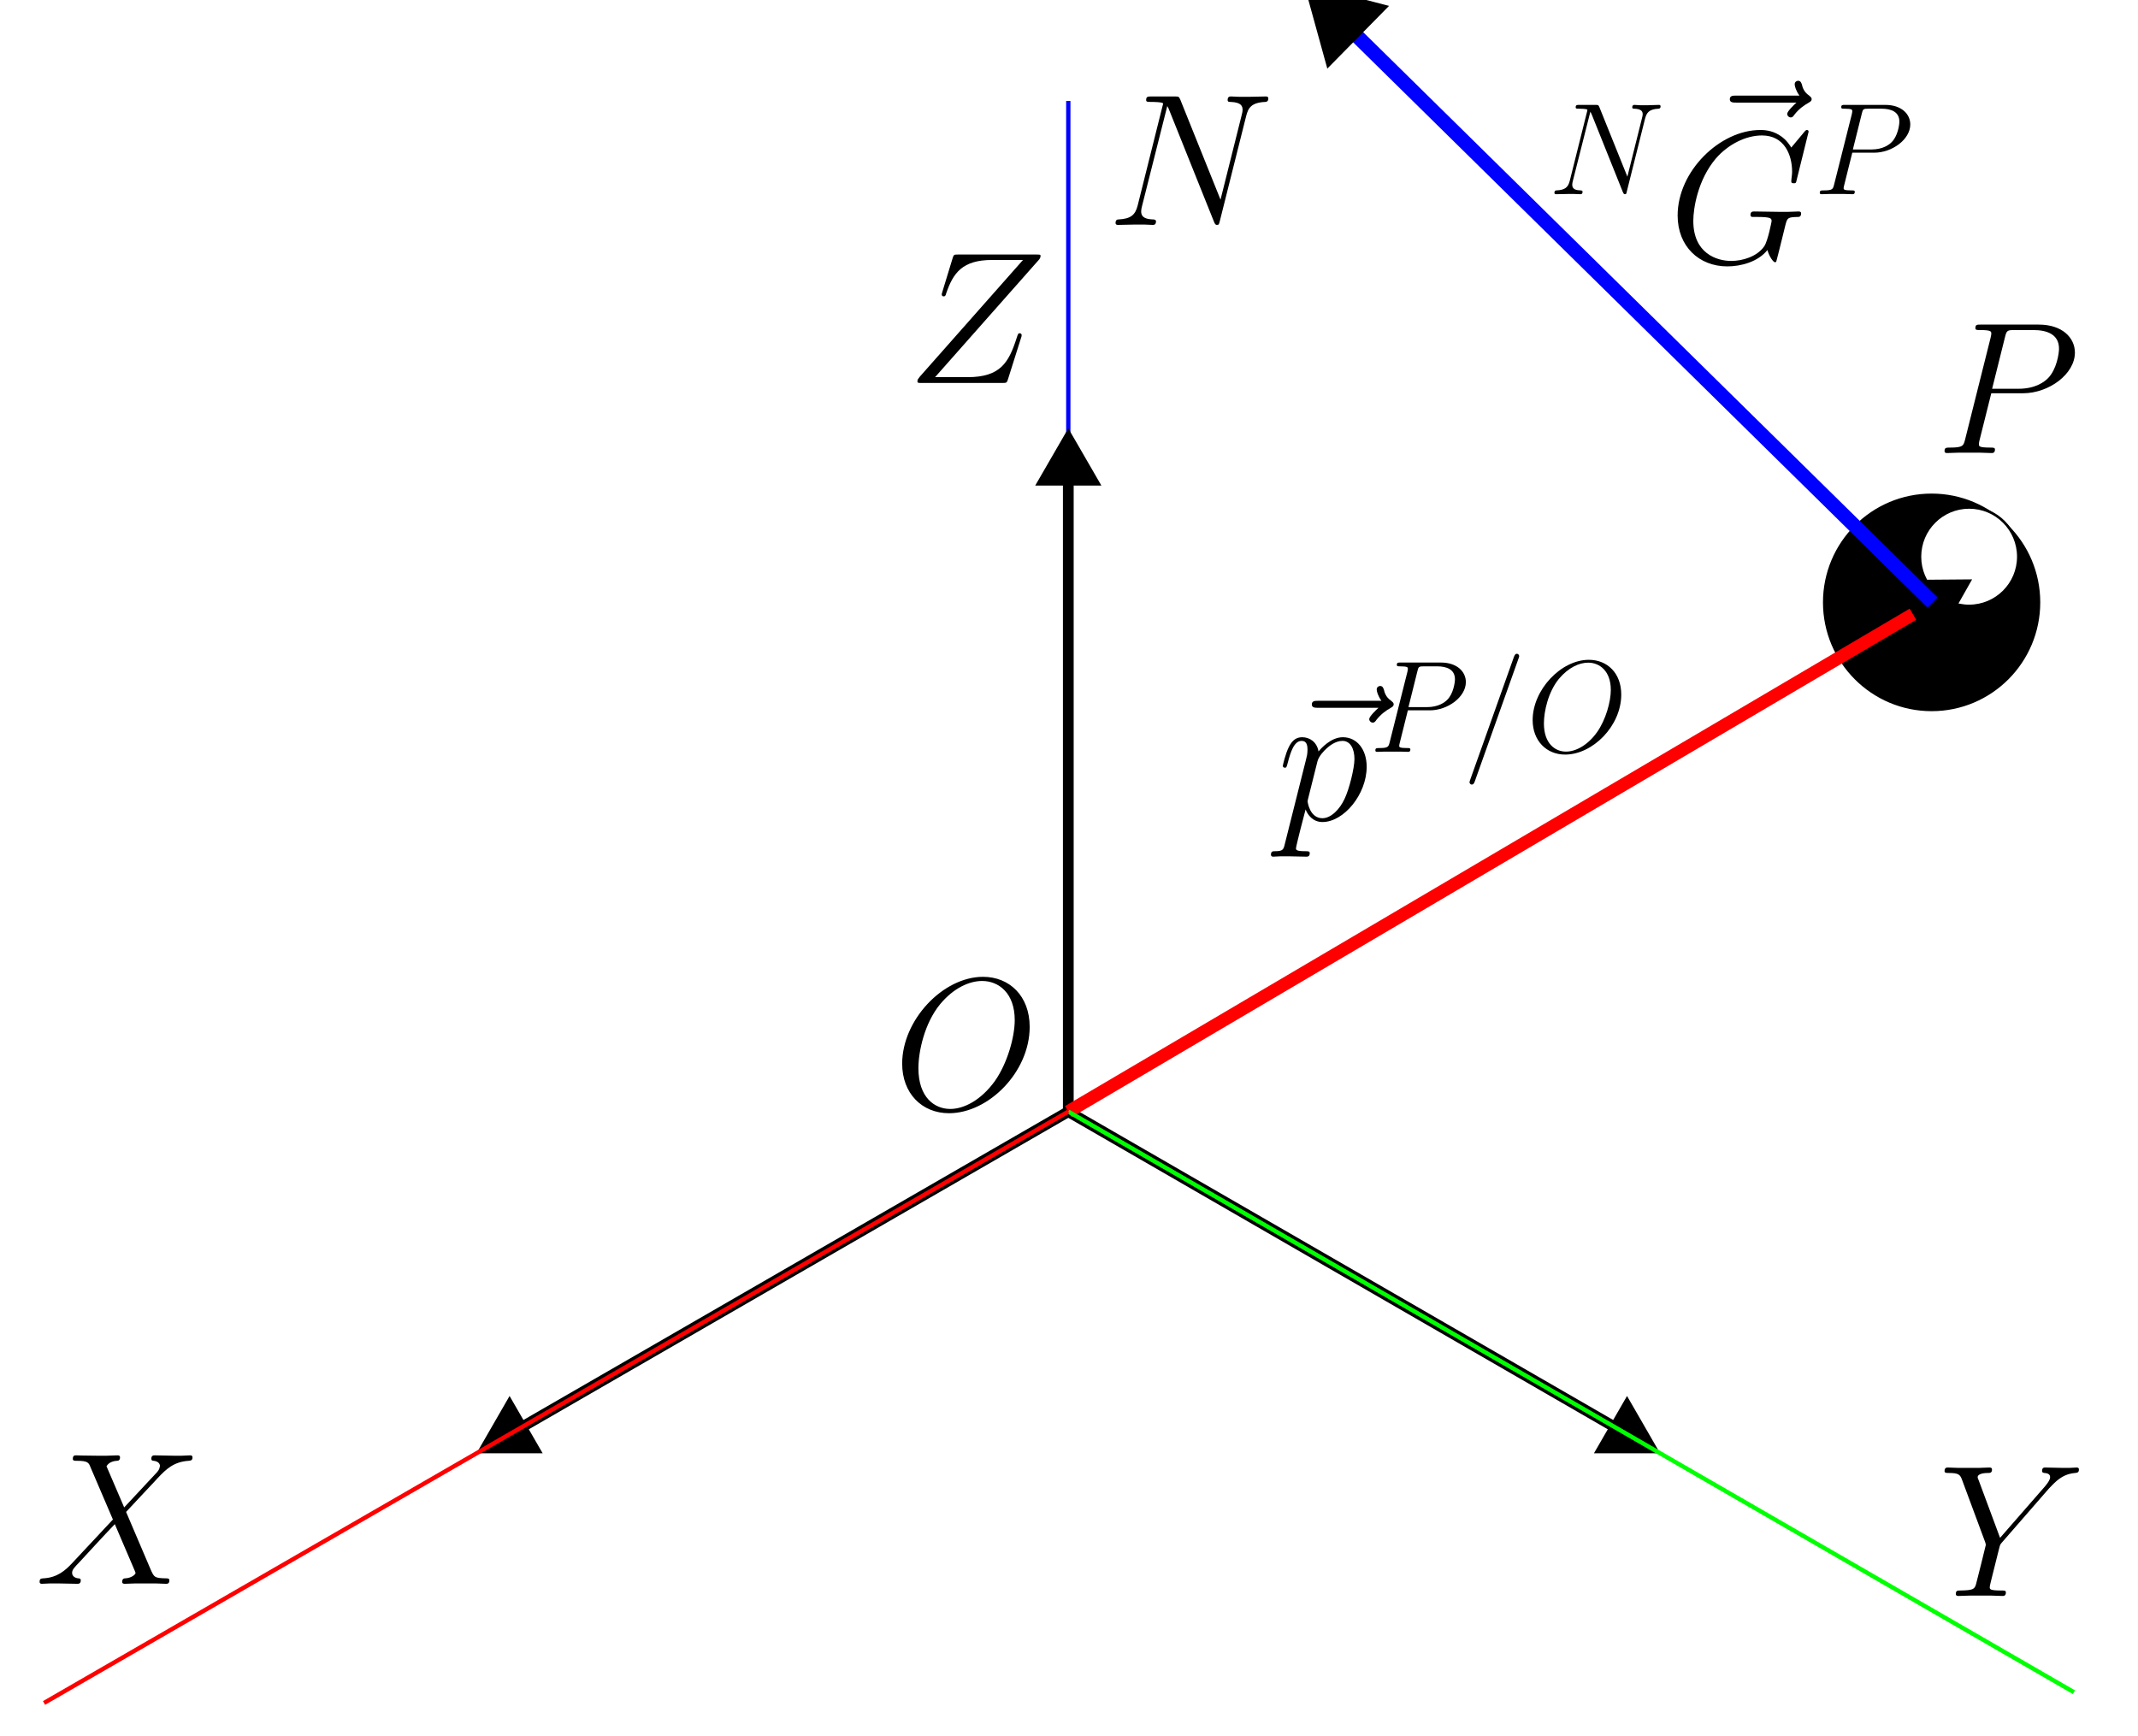 <?xml version="1.0" encoding="UTF-8" standalone="no"?>
<svg
   width="99.423mm"
   height="80.724mm"
   viewBox="0 0 99.423 80.724"
   version="1.1"
   id="svg1574"
   inkscape:version="1.3.2 (091e20e, 2023-11-25, custom)"
   sodipodi:docname="partícula01G.svg"
   inkscape:export-filename="partícula01G.png"
   inkscape:export-xdpi="300"
   inkscape:export-ydpi="300"
   xmlns:inkscape="http://www.inkscape.org/namespaces/inkscape"
   xmlns:sodipodi="http://sodipodi.sourceforge.net/DTD/sodipodi-0.dtd"
   xmlns="http://www.w3.org/2000/svg"
   xmlns:svg="http://www.w3.org/2000/svg"
   xmlns:rdf="http://www.w3.org/1999/02/22-rdf-syntax-ns#"
   xmlns:cc="http://creativecommons.org/ns#"
   xmlns:dc="http://purl.org/dc/elements/1.1/">
  <sodipodi:namedview
     id="base"
     pagecolor="#ffffff"
     bordercolor="#666666"
     borderopacity="1.0"
     inkscape:pageopacity="0.0"
     inkscape:pageshadow="2"
     inkscape:zoom="1.8667424"
     inkscape:cx="124.28067"
     inkscape:cy="183.4747"
     inkscape:document-units="mm"
     inkscape:current-layer="layer1"
     inkscape:document-rotation="0"
     showgrid="false"
     showborder="false"
     inkscape:window-width="1920"
     inkscape:window-height="1009"
     inkscape:window-x="-8"
     inkscape:window-y="-8"
     inkscape:window-maximized="1"
     inkscape:snap-object-midpoints="true"
     inkscape:showpageshadow="2"
     inkscape:pagecheckerboard="0"
     inkscape:deskcolor="#d1d1d1"
     inkscape:export-bgcolor="#ffffffff" />
  <defs
     id="defs1568">
    <marker
       style="overflow:visible"
       id="marker2"
       refX="0"
       refY="0"
       orient="auto-start-reverse"
       inkscape:stockid="Triangle arrow"
       markerWidth="1"
       markerHeight="1"
       viewBox="0 0 1 1"
       inkscape:isstock="true"
       inkscape:collect="always"
       preserveAspectRatio="xMidYMid">
      <path
         transform="scale(0.5)"
         style="fill:context-stroke;fill-rule:evenodd;stroke:context-stroke;stroke-width:1pt"
         d="M 5.77,0 -2.88,5 V -5 Z"
         id="path2" />
    </marker>
    <marker
       style="overflow:visible"
       id="marker1"
       refX="0"
       refY="0"
       orient="auto-start-reverse"
       inkscape:stockid="Triangle arrow"
       markerWidth="1"
       markerHeight="1"
       viewBox="0 0 1 1"
       inkscape:isstock="true"
       inkscape:collect="always"
       preserveAspectRatio="xMidYMid">
      <path
         transform="scale(0.5)"
         style="fill:context-stroke;fill-rule:evenodd;stroke:context-stroke;stroke-width:1pt"
         d="M 5.77,0 -2.88,5 V -5 Z"
         id="path1" />
    </marker>
    <marker
       style="overflow:visible"
       id="Triangle"
       refX="0"
       refY="0"
       orient="auto-start-reverse"
       inkscape:stockid="Triangle arrow"
       markerWidth="1"
       markerHeight="1"
       viewBox="0 0 1 1"
       inkscape:isstock="true"
       inkscape:collect="always"
       preserveAspectRatio="xMidYMid">
      <path
         transform="scale(0.5)"
         style="fill:context-stroke;fill-rule:evenodd;stroke:context-stroke;stroke-width:1pt"
         d="M 5.77,0 -2.88,5 V -5 Z"
         id="path135" />
    </marker>
    <marker
       style="overflow:visible"
       id="marker1174"
       refX="0"
       refY="0"
       orient="auto"
       inkscape:stockid="Arrow1Mend"
       inkscape:isstock="true">
      <path
         transform="matrix(-0.4,0,0,-0.4,-4,0)"
         style="fill:#000000;fill-opacity:1;fill-rule:evenodd;stroke:#000000;stroke-width:1pt;stroke-opacity:1"
         d="M 0,0 5,-5 -12.5,0 5,5 Z"
         id="path1172" />
    </marker>
    <marker
       style="overflow:visible"
       id="marker1034"
       refX="0"
       refY="0"
       orient="auto"
       inkscape:stockid="Arrow1Lend"
       inkscape:isstock="true">
      <path
         transform="matrix(-0.8,0,0,-0.8,-10,0)"
         style="fill:#0000ff;fill-opacity:1;fill-rule:evenodd;stroke:#0000ff;stroke-width:1pt;stroke-opacity:1"
         d="M 0,0 5,-5 -12.5,0 5,5 Z"
         id="path1032" />
    </marker>
    <marker
       style="overflow:visible"
       id="marker1263"
       refX="0"
       refY="0"
       orient="auto"
       inkscape:stockid="Arrow1Lend"
       inkscape:isstock="true">
      <path
         transform="matrix(-0.8,0,0,-0.8,-10,0)"
         style="fill:#000000;fill-opacity:1;fill-rule:evenodd;stroke:#000000;stroke-width:1pt;stroke-opacity:1"
         d="M 0,0 5,-5 -12.5,0 5,5 Z"
         id="path1003" />
    </marker>
    <marker
       style="overflow:visible"
       id="marker2416"
       refX="0"
       refY="0"
       orient="auto"
       inkscape:stockid="Arrow1Lend"
       inkscape:isstock="true">
      <path
         transform="matrix(-0.8,0,0,-0.8,-10,0)"
         style="fill:#ff0000;fill-opacity:1;fill-rule:evenodd;stroke:#ff0000;stroke-width:1pt;stroke-opacity:1"
         d="M 0,0 5,-5 -12.5,0 5,5 Z"
         id="path2414" />
    </marker>
    <filter
       inkscape:collect="always"
       style="color-interpolation-filters:sRGB"
       id="filter2408"
       x="-0.197"
       width="1.394"
       y="-0.197"
       height="1.394">
      <feGaussianBlur
         inkscape:collect="always"
         stdDeviation="0.523"
         id="feGaussianBlur2410" />
    </filter>
  </defs>
  <g
     inkscape:label="Layer 1"
     inkscape:groupmode="layer"
     id="layer1"
     transform="translate(-46.102, -85.521)">
    <path
       style="fill:none;stroke:#0000ff;stroke-width:0.2;stroke-linecap:butt;stroke-linejoin:miter;stroke-miterlimit:4;stroke-dasharray:none;stroke-opacity:1"
       d="M 95.781,137.216 V 90.216"
       id="path170" />
    <path
       style="fill:none;stroke:#000000;stroke-width:0.5;stroke-linecap:butt;stroke-linejoin:miter;stroke-miterlimit:4;stroke-dasharray:none;stroke-opacity:1;marker-end:url(#Triangle)"
       d="m 95.781,137.216 v -30"
       id="path12" />
    <path
       style="fill:none;stroke:#000000;stroke-width:0.5;stroke-linecap:butt;stroke-linejoin:miter;stroke-miterlimit:4;stroke-dasharray:none;stroke-opacity:1;marker-end:url(#marker1)"
       d="m 95.781,137.216 25.981,15"
       id="path16" />
    <path
       style="fill:none;stroke:#000000;stroke-width:0.5;stroke-linecap:butt;stroke-linejoin:miter;stroke-miterlimit:4;stroke-dasharray:none;stroke-opacity:1;marker-end:url(#marker2)"
       d="m 95.781,137.216 -25.981,15"
       id="path20" />
    <g
       id="g31"
       transform="matrix(0.671,0,0,0.672,44.689,37.232)"
       style="stroke-width:1.489">
      <circle
         style="opacity:1;mix-blend-mode:normal;fill:#000000;stroke:#000000;stroke-width:0.254"
         id="path1649"
         cx="135.974"
         cy="113.545"
         r="7.402" />
      <circle
         style="opacity:1;fill:#ffffff;stroke:#000000;stroke-width:0.176;filter:url(#filter2408)"
         id="path1651"
         cx="138.574"
         cy="110.383"
         r="3.407" />
    </g>
    <path
       style="fill:#ff0000;stroke:#ff0000;stroke-width:0.6;stroke-linecap:butt;stroke-linejoin:miter;stroke-miterlimit:4;stroke-dasharray:none;stroke-opacity:1;marker-end:url(#Triangle)"
       d="m 95.781,137.216 40.194,-23.671"
       id="path2412"
       sodipodi:nodetypes="cc" />
    <path
       style="fill:none;stroke:#0000ff;stroke-width:0.665;stroke-linecap:butt;stroke-linejoin:miter;stroke-miterlimit:4;stroke-dasharray:none;stroke-opacity:1;marker-end:url(#marker1)"
       d="M 135.974,113.545 108.421,86.426"
       id="path1024" />
    <path
       style="fill:none;stroke:#00ff00;stroke-width:0.2;stroke-dasharray:none"
       d="m 95.781,137.216 46.765,27"
       id="path3" />
    <path
       style="fill:#ff0000;stroke:#ff0000;stroke-width:0.2;stroke-dasharray:none"
       d="m 95.781,137.216 -47.631,27.5"
       id="path4" />
    <g
       inkscape:label=""
       transform="translate(97.977,90.006)"
       id="g5">
      <g
         fill="#000000"
         fill-opacity="1"
         id="g2"
         transform="matrix(0.353,0,0,0.353,-1.105,-0.708)">
        <g
           id="use1"
           transform="translate(1.993,18.93)">
          <path
             d="m 18.344,-14.328 c 0.266,-1.062 0.656,-1.797 2.547,-1.875 0.078,0 0.375,-0.031 0.375,-0.453 0,-0.266 -0.219,-0.266 -0.328,-0.266 -0.5,0 -1.75,0.047 -2.25,0.047 H 17.5 c -0.344,0 -0.797,-0.047 -1.141,-0.047 -0.156,0 -0.453,0 -0.453,0.469 0,0.25 0.203,0.25 0.375,0.25 1.484,0.047 1.594,0.609 1.594,1.062 0,0.219 -0.031,0.297 -0.109,0.641 L 14.969,-3.328 9.672,-16.5 c -0.188,-0.406 -0.203,-0.422 -0.75,-0.422 h -3.031 c -0.484,0 -0.719,0 -0.719,0.469 0,0.25 0.188,0.25 0.656,0.25 0.125,0 1.578,0 1.578,0.219 0,0.047 -0.047,0.25 -0.078,0.328 l -3.281,13.125 c -0.312,1.219 -0.906,1.734 -2.531,1.812 -0.125,0 -0.375,0.031 -0.375,0.469 0,0.25 0.25,0.25 0.328,0.25 0.484,0 1.75,-0.047 2.25,-0.047 h 1.188 C 5.25,-0.047 5.672,0 6.016,0 6.188,0 6.469,0 6.469,-0.469 c 0,-0.219 -0.25,-0.25 -0.344,-0.25 C 5.297,-0.75 4.516,-0.891 4.516,-1.781 c 0,-0.203 0.047,-0.422 0.094,-0.625 l 3.344,-13.25 c 0.156,0.25 0.156,0.297 0.25,0.516 l 5.891,14.688 C 14.219,-0.156 14.281,0 14.5,0 c 0.25,0 0.266,-0.078 0.375,-0.5 z m 0,0"
             id="path5" />
        </g>
      </g>
    </g>
    <g
       inkscape:label=""
       transform="translate(88.764,97.356)"
       id="g8">
      <g
         fill="#000000"
         fill-opacity="1"
         id="g7"
         transform="matrix(0.353,0,0,0.353,-1.199,-0.708)">
        <g
           id="g6"
           transform="translate(1.993,18.93)">
          <path
             d="m 17.344,-16.156 c 0.156,-0.172 0.281,-0.328 0.281,-0.578 0,-0.172 -0.031,-0.188 -0.594,-0.188 H 6.797 c -0.578,0 -0.609,0.016 -0.75,0.469 L 4.688,-12 c -0.078,0.25 -0.078,0.297 -0.078,0.359 0,0.094 0.078,0.234 0.25,0.234 0.203,0 0.25,-0.094 0.344,-0.422 0.922,-2.672 2.125,-4.375 6.047,-4.375 h 4.062 L 1.734,-0.844 C 1.516,-0.562 1.406,-0.469 1.406,-0.203 1.406,0 1.531,0 2,0 h 10.594 c 0.562,0 0.594,-0.031 0.734,-0.469 L 15.062,-5.953 c 0.031,-0.062 0.078,-0.234 0.078,-0.344 0,-0.125 -0.094,-0.25 -0.25,-0.25 -0.203,0 -0.219,0.031 -0.422,0.656 -1.031,3.188 -2.125,5.125 -6.438,5.125 h -4.297 z m 0,0"
             id="path6" />
        </g>
      </g>
    </g>
    <g
       inkscape:label=""
       transform="translate(47.944,153.2)"
       id="g11">
      <g
         fill="#000000"
         fill-opacity="1"
         id="g10"
         transform="matrix(0.353,0,0,0.353,-0.924,-0.708)">
        <g
           id="g9"
           transform="translate(1.993,18.93)">
          <path
             d="M 11.766,-10.062 9.438,-15.484 c 0.328,-0.594 1.062,-0.703 1.359,-0.719 0.156,0 0.422,-0.031 0.422,-0.453 0,-0.266 -0.219,-0.266 -0.359,-0.266 -0.422,0 -0.922,0.047 -1.344,0.047 h -1.438 c -1.516,0 -2.594,-0.047 -2.625,-0.047 -0.203,0 -0.453,0 -0.453,0.469 0,0.25 0.234,0.25 0.547,0.25 1.438,0 1.547,0.25 1.781,0.844 l 2.953,6.891 -5.375,5.75 c -0.891,0.953 -1.953,1.906 -3.797,2 C 0.812,-0.688 0.625,-0.688 0.625,-0.25 0.625,-0.172 0.641,0 0.922,0 c 0.344,0 0.719,-0.047 1.062,-0.047 h 1.156 C 3.938,-0.047 4.812,0 5.578,0 5.75,0 6.047,0 6.047,-0.453 6.047,-0.688 5.875,-0.719 5.719,-0.719 5.234,-0.766 4.906,-1.047 4.906,-1.438 c 0,-0.422 0.297,-0.719 1.016,-1.469 L 8.125,-5.297 C 8.672,-5.875 9.984,-7.312 10.531,-7.859 l 2.609,6.094 c 0.016,0.062 0.125,0.297 0.125,0.328 0,0.219 -0.547,0.672 -1.344,0.719 C 11.766,-0.719 11.5,-0.688 11.5,-0.25 11.5,0 11.75,0 11.875,0 c 0.422,0 0.906,-0.047 1.328,-0.047 H 15.938 C 16.375,-0.047 16.844,0 17.266,0 c 0.188,0 0.453,0 0.453,-0.469 0,-0.25 -0.25,-0.25 -0.469,-0.25 C 15.766,-0.75 15.719,-0.875 15.297,-1.781 l -3.281,-7.688 3.156,-3.375 c 0.234,-0.234 0.812,-0.859 1.031,-1.109 1.062,-1.109 2.062,-2.125 4.062,-2.25 0.25,-0.031 0.5,-0.031 0.5,-0.453 0,-0.266 -0.219,-0.266 -0.328,-0.266 -0.344,0 -0.719,0.047 -1.062,0.047 h -1.141 c -0.781,0 -1.656,-0.047 -2.422,-0.047 -0.172,0 -0.469,0 -0.469,0.438 0,0.25 0.172,0.281 0.312,0.281 0.406,0.047 0.828,0.25 0.828,0.719 l -0.031,0.047 c -0.016,0.172 -0.078,0.422 -0.344,0.719 z m 0,0"
             id="path8" />
        </g>
      </g>
    </g>
    <g
       inkscape:label=""
       transform="translate(136.529,153.766)"
       id="g14">
      <g
         fill="#000000"
         fill-opacity="1"
         id="g13"
         transform="matrix(0.353,0,0,0.353,-0.99,-0.708)">
        <g
           id="g12"
           transform="translate(1.993,18.93)">
          <path
             d="m 14.578,-14.172 0.562,-0.578 c 1.094,-1.109 2.016,-1.375 2.875,-1.453 0.266,-0.031 0.5,-0.047 0.5,-0.469 0,-0.25 -0.25,-0.25 -0.297,-0.25 -0.297,0 -0.625,0.047 -0.922,0.047 H 16.281 c -0.719,0 -1.484,-0.047 -2.188,-0.047 -0.172,0 -0.438,0 -0.438,0.469 0,0.219 0.25,0.25 0.328,0.25 0.734,0.047 0.734,0.422 0.734,0.562 0,0.281 -0.203,0.641 -0.688,1.219 L 8.125,-7.656 5.328,-15.188 c -0.156,-0.344 -0.156,-0.406 -0.156,-0.453 0,-0.516 1.016,-0.562 1.328,-0.562 0.297,0 0.562,0 0.562,-0.453 0,-0.266 -0.219,-0.266 -0.375,-0.266 -0.422,0 -0.906,0.047 -1.328,0.047 h -2.75 c -0.453,0 -0.922,-0.047 -1.344,-0.047 -0.172,0 -0.453,0 -0.453,0.469 0,0.25 0.234,0.25 0.594,0.25 1.219,0 1.438,0.219 1.672,0.797 l 3.062,8.25 C 6.172,-7.094 6.25,-6.812 6.25,-6.734 c 0,0.062 -1.219,4.953 -1.297,5.203 -0.188,0.656 -0.438,0.781 -2.031,0.812 -0.422,0 -0.625,0 -0.625,0.469 0,0.25 0.281,0.25 0.359,0.25 0.438,0 0.969,-0.047 1.438,-0.047 h 2.922 c 0.438,0 0.969,0.047 1.406,0.047 0.172,0 0.469,0 0.469,-0.453 0,-0.266 -0.172,-0.266 -0.594,-0.266 -1.531,0 -1.531,-0.172 -1.531,-0.453 C 6.766,-1.344 6.969,-2.125 7.094,-2.625 L 7.984,-6.188 C 8.125,-6.719 8.125,-6.766 8.344,-7.016 Z m 0,0"
             id="path11" />
        </g>
      </g>
    </g>
    <g
       inkscape:label=""
       transform="translate(88.055,130.947)"
       id="g17">
      <g
         fill="#000000"
         fill-opacity="1"
         id="g16"
         transform="matrix(0.353,0,0,0.353,-1.122,-0.521)">
        <g
           id="g15"
           transform="translate(1.993,18.93)">
          <path
             d="m 17.984,-10.859 c 0,-4.078 -2.672,-6.594 -6.141,-6.594 -5.297,0 -10.656,5.703 -10.656,11.438 0,3.891 2.578,6.531 6.172,6.531 5.203,0 10.625,-5.422 10.625,-11.375 z m -10.469,10.812 c -2.031,0 -4.188,-1.484 -4.188,-5.359 0,-2.25 0.812,-5.938 2.844,-8.422 1.812,-2.188 3.891,-3.078 5.547,-3.078 2.188,0 4.297,1.594 4.297,5.156 0,2.203 -0.953,5.656 -2.609,8.016 -1.812,2.516 -4.062,3.688 -5.891,3.688 z m 0,0"
             id="path14" />
        </g>
      </g>
    </g>
    <g
       inkscape:label=""
       transform="translate(105.205,115.923)"
       id="g22">
      <g
         fill="#000000"
         fill-opacity="1"
         id="g18"
         transform="matrix(0.353,0,0,0.353,-0.435,-0.699)">
        <g
           id="use5"
           transform="translate(2.132,23.899)">
          <path
             d="m 13.266,-14.797 c -0.312,0.281 -1.219,1.141 -1.219,1.484 0,0.25 0.219,0.469 0.469,0.469 0.219,0 0.328,-0.141 0.5,-0.391 0.594,-0.75 1.266,-1.219 1.828,-1.531 0.25,-0.156 0.422,-0.234 0.422,-0.5 0,-0.219 -0.203,-0.344 -0.344,-0.469 -0.703,-0.469 -0.875,-1.141 -0.938,-1.438 -0.078,-0.203 -0.156,-0.5 -0.5,-0.5 -0.156,0 -0.453,0.109 -0.453,0.469 0,0.234 0.156,0.828 0.625,1.484 H 5.328 c -0.422,0 -0.844,0 -0.844,0.484 0,0.438 0.453,0.438 0.844,0.438 z m 0,0"
             id="path9" />
        </g>
      </g>
      <g
         fill="#000000"
         fill-opacity="1"
         id="g19"
         transform="matrix(0.353,0,0,0.353,-0.435,-0.699)">
        <g
           id="use6"
           transform="translate(1.998,23.899)">
          <path
             d="m 1.062,3.141 c -0.172,0.75 -0.266,0.953 -1.281,0.953 -0.297,0 -0.547,0 -0.547,0.469 0,0.047 0.016,0.25 0.297,0.25 0.312,0 0.672,-0.047 0.984,-0.047 H 1.594 c 0.516,0 1.781,0.047 2.297,0.047 0.156,0 0.453,0 0.453,-0.453 0,-0.266 -0.188,-0.266 -0.609,-0.266 -1.125,0 -1.203,-0.172 -1.203,-0.375 0,-0.297 1.109,-4.562 1.266,-5.125 0.266,0.688 0.938,1.656 2.219,1.656 2.812,0 5.828,-3.641 5.828,-7.281 0,-2.281 -1.281,-3.891 -3.141,-3.891 -1.594,0 -2.922,1.531 -3.203,1.875 -0.203,-1.234 -1.156,-1.875 -2.156,-1.875 -0.719,0 -1.281,0.344 -1.75,1.281 -0.453,0.891 -0.797,2.406 -0.797,2.5 0,0.109 0.094,0.234 0.266,0.234 0.203,0 0.219,-0.031 0.375,-0.609 0.375,-1.453 0.844,-2.922 1.828,-2.922 0.578,0 0.781,0.406 0.781,1.141 0,0.594 -0.078,0.844 -0.188,1.297 z m 4.297,-10.875 c 0.172,-0.688 0.859,-1.406 1.25,-1.75 0.281,-0.25 1.094,-0.953 2.047,-0.953 1.078,0 1.578,1.094 1.578,2.391 0,1.188 -0.688,3.984 -1.312,5.266 C 8.297,-1.438 7.156,-0.25 6.016,-0.25 4.344,-0.25 4.062,-2.375 4.062,-2.484 4.062,-2.547 4.109,-2.75 4.141,-2.875 Z m 0,0"
             id="path10" />
        </g>
      </g>
      <g
         fill="#000000"
         fill-opacity="1"
         id="g20"
         transform="matrix(0.353,0,0,0.353,-0.435,-0.699)">
        <g
           id="use7"
           transform="translate(14.174,14.904)">
          <path
             d="m 5.094,-5.469 h 2.891 c 2.375,0 4.75,-1.766 4.75,-3.719 0,-1.344 -1.125,-2.578 -3.297,-2.578 H 4.109 c -0.328,0 -0.469,0 -0.469,0.328 0,0.172 0.141,0.172 0.406,0.172 1.047,0 1.047,0.141 1.047,0.328 0,0.031 0,0.141 -0.062,0.406 l -2.328,9.25 C 2.547,-0.672 2.516,-0.5 1.312,-0.5 c -0.328,0 -0.5,0 -0.5,0.312 C 0.812,0 0.969,0 1.062,0 c 0.328,0 0.672,-0.031 1,-0.031 H 4.078 C 4.406,-0.031 4.766,0 5.094,0 5.234,0 5.422,0 5.422,-0.328 5.422,-0.5 5.266,-0.5 5.016,-0.5 c -1.031,0 -1.062,-0.125 -1.062,-0.297 C 3.953,-0.875 3.984,-1 4,-1.078 Z m 1.25,-5.125 c 0.141,-0.641 0.219,-0.672 0.891,-0.672 H 8.938 c 1.297,0 2.359,0.422 2.359,1.703 0,0.453 -0.219,1.922 -1.016,2.703 -0.297,0.312 -1.125,0.969 -2.688,0.969 H 5.172 Z m 0,0"
             id="path19" />
        </g>
      </g>
      <g
         fill="#000000"
         fill-opacity="1"
         id="g21"
         transform="matrix(0.353,0,0,0.353,-0.435,-0.699)">
        <g
           id="use8"
           transform="translate(26.45,14.904)">
          <path
             d="m 7.391,-12.281 c 0,-0.016 0.094,-0.266 0.094,-0.312 0,-0.203 -0.172,-0.328 -0.297,-0.328 -0.094,0 -0.25,0 -0.391,0.391 L 1.031,3.672 C 1.031,3.688 0.938,3.938 0.938,3.984 0.938,4.188 1.109,4.312 1.234,4.312 1.344,4.312 1.5,4.281 1.625,3.922 Z m 0,0"
             id="path21" />
        </g>
        <g
           id="use9"
           transform="translate(34.879,14.904)">
          <path
             d="m 12.5,-7.547 c 0,-2.844 -1.859,-4.578 -4.266,-4.578 -3.688,0 -7.406,3.969 -7.406,7.938 0,2.703 1.797,4.547 4.281,4.547 3.625,0 7.391,-3.766 7.391,-7.906 z M 5.219,-0.031 C 3.812,-0.031 2.312,-1.062 2.312,-3.75 2.312,-5.328 2.875,-7.891 4.281,-9.609 5.547,-11.125 6.984,-11.75 8.141,-11.75 c 1.516,0 2.984,1.109 2.984,3.594 0,1.531 -0.656,3.922 -1.812,5.562 -1.25,1.75 -2.828,2.562 -4.094,2.562 z m 0,0"
             id="path13" />
        </g>
      </g>
    </g>
    <g
       inkscape:label=""
       transform="translate(118.387,89.277)"
       id="g30">
      <g
         fill="#000000"
         fill-opacity="1"
         id="g23"
         transform="matrix(0.353,0,0,0.353,-0.984,-0.701)">
        <g
           id="use4"
           transform="translate(1.993,16.93)">
          <path
             d="m 12.734,-9.953 c 0.203,-0.734 0.469,-1.25 1.781,-1.312 0.047,0 0.266,-0.016 0.266,-0.312 0,-0.188 -0.156,-0.188 -0.234,-0.188 -0.344,0 -1.219,0.047 -1.562,0.047 H 12.156 c -0.234,0 -0.547,-0.047 -0.797,-0.047 -0.094,0 -0.312,0 -0.312,0.328 0,0.172 0.141,0.172 0.266,0.172 1.031,0.031 1.109,0.438 1.109,0.75 0,0.156 -0.031,0.203 -0.078,0.438 l -1.938,7.766 -3.688,-9.156 C 6.594,-11.75 6.578,-11.766 6.203,-11.766 H 4.094 c -0.344,0 -0.5,0 -0.5,0.328 0,0.172 0.125,0.172 0.453,0.172 0.078,0 1.094,0 1.094,0.156 0,0.031 -0.031,0.172 -0.047,0.234 L 2.812,-1.75 c -0.219,0.844 -0.625,1.203 -1.766,1.25 -0.078,0 -0.25,0.016 -0.25,0.328 C 0.797,0 0.969,0 1.016,0 c 0.344,0 1.219,-0.031 1.562,-0.031 H 3.406 C 3.656,-0.031 3.938,0 4.188,0 4.312,0 4.5,0 4.5,-0.328 4.5,-0.484 4.328,-0.5 4.25,-0.5 3.688,-0.516 3.141,-0.625 3.141,-1.234 c 0,-0.141 0.031,-0.297 0.062,-0.438 L 5.531,-10.875 c 0.094,0.172 0.094,0.203 0.172,0.359 L 9.797,-0.312 C 9.891,-0.109 9.922,0 10.078,0 c 0.172,0 0.188,-0.047 0.25,-0.344 z m 0,0"
             id="path22" />
        </g>
      </g>
      <g
         fill="#000000"
         fill-opacity="1"
         id="g25"
         transform="matrix(0.353,0,0,0.353,-0.984,-0.701)">
        <g
           id="g24"
           transform="translate(21.408,19.66)">
          <path
             d="m 13.266,-14.797 c -0.312,0.281 -1.219,1.141 -1.219,1.484 0,0.25 0.219,0.469 0.469,0.469 0.219,0 0.328,-0.141 0.5,-0.391 0.594,-0.75 1.266,-1.219 1.828,-1.531 0.25,-0.156 0.422,-0.234 0.422,-0.5 0,-0.219 -0.203,-0.344 -0.344,-0.469 -0.703,-0.469 -0.875,-1.141 -0.938,-1.438 -0.078,-0.203 -0.156,-0.5 -0.5,-0.5 -0.156,0 -0.453,0.109 -0.453,0.469 0,0.234 0.156,0.828 0.625,1.484 H 5.328 c -0.422,0 -0.844,0 -0.844,0.484 0,0.438 0.453,0.438 0.844,0.438 z m 0,0"
             id="path23" />
        </g>
      </g>
      <g
         fill="#000000"
         fill-opacity="1"
         id="g27"
         transform="matrix(0.353,0,0,0.353,-0.984,-0.701)">
        <g
           id="g26"
           transform="translate(17.787,25.925)">
          <path
             d="m 18.484,-17.219 c 0,-0.234 -0.172,-0.234 -0.219,-0.234 -0.047,0 -0.156,0 -0.344,0.25 l -1.719,2.062 c -0.125,-0.203 -0.609,-1.062 -1.578,-1.641 -1.062,-0.672 -2.141,-0.672 -2.5,-0.672 -5.312,0 -10.891,5.406 -10.891,11.266 0,4.078 2.828,6.703 6.547,6.703 1.781,0 4.047,-0.594 5.281,-2.156 0.266,0.953 0.812,1.609 0.984,1.609 0.125,0 0.156,-0.062 0.172,-0.062 0.031,-0.062 0.234,-0.922 0.359,-1.375 l 0.391,-1.578 c 0.203,-0.812 0.297,-1.172 0.469,-1.906 0.25,-0.938 0.297,-1.016 1.656,-1.047 0.109,0 0.406,0 0.406,-0.469 0,-0.25 -0.25,-0.25 -0.328,-0.25 -0.422,0 -0.891,0.047 -1.344,0.047 H 14.5 c -1.047,0 -2.141,-0.047 -3.156,-0.047 -0.219,0 -0.516,0 -0.516,0.453 0,0.25 0.203,0.25 0.203,0.266 h 0.609 c 1.969,0 1.969,0.203 1.969,0.578 0,0.016 -0.469,2.516 -0.953,3.266 -0.938,1.391 -2.891,1.953 -4.359,1.953 -1.906,0 -5,-0.984 -5,-5.281 0,-1.656 0.594,-5.438 3,-8.25 1.562,-1.781 3.859,-3 6.047,-3 2.922,0 3.969,2.516 3.969,4.797 0,0.391 -0.109,0.938 -0.109,1.281 0,0.219 0.25,0.219 0.328,0.219 0.266,0 0.297,-0.016 0.391,-0.469 z m 0,0"
             id="path25" />
        </g>
      </g>
      <g
         fill="#000000"
         fill-opacity="1"
         id="g29"
         transform="matrix(0.353,0,0,0.353,-0.984,-0.701)">
        <g
           id="g28"
           transform="translate(36.932,16.93)">
          <path
             d="m 5.094,-5.469 h 2.891 c 2.375,0 4.75,-1.766 4.75,-3.719 0,-1.344 -1.125,-2.578 -3.297,-2.578 H 4.109 c -0.328,0 -0.469,0 -0.469,0.328 0,0.172 0.141,0.172 0.406,0.172 1.047,0 1.047,0.141 1.047,0.328 0,0.031 0,0.141 -0.062,0.406 l -2.328,9.25 C 2.547,-0.672 2.516,-0.5 1.312,-0.5 c -0.328,0 -0.5,0 -0.5,0.312 C 0.812,0 0.969,0 1.062,0 c 0.328,0 0.672,-0.031 1,-0.031 H 4.078 C 4.406,-0.031 4.766,0 5.094,0 5.234,0 5.422,0 5.422,-0.328 5.422,-0.5 5.266,-0.5 5.016,-0.5 c -1.031,0 -1.062,-0.125 -1.062,-0.297 C 3.953,-0.875 3.984,-1 4,-1.078 Z m 1.25,-5.125 c 0.141,-0.641 0.219,-0.672 0.891,-0.672 H 8.938 c 1.297,0 2.359,0.422 2.359,1.703 0,0.453 -0.219,1.922 -1.016,2.703 -0.297,0.312 -1.125,0.969 -2.688,0.969 H 5.172 Z m 0,0"
             id="path27" />
        </g>
      </g>
    </g>
    <g
       inkscape:label=""
       transform="translate(136.529,100.615)"
       id="g34">
      <g
         fill="#000000"
         fill-opacity="1"
         id="g33"
         transform="matrix(0.353,0,0,0.353,-1.117,-0.708)">
        <g
           id="g32"
           transform="translate(1.993,18.93)">
          <path
             d="M 7.328,-7.875 H 11.5 c 3.422,0 6.844,-2.531 6.844,-5.359 0,-1.938 -1.641,-3.688 -4.766,-3.688 h -7.656 c -0.469,0 -0.688,0 -0.688,0.469 0,0.25 0.219,0.25 0.594,0.25 1.5,0 1.5,0.188 1.5,0.469 0,0.047 0,0.203 -0.094,0.562 l -3.344,13.344 c -0.219,0.859 -0.266,1.109 -2,1.109 -0.484,0 -0.719,0 -0.719,0.453 C 1.172,0 1.391,0 1.531,0 2,0 2.5,-0.047 2.969,-0.047 H 5.875 C 6.344,-0.047 6.859,0 7.328,0 7.531,0 7.812,0 7.812,-0.469 c 0,-0.25 -0.234,-0.25 -0.594,-0.25 -1.5,0 -1.516,-0.172 -1.516,-0.422 0,-0.125 0.016,-0.297 0.047,-0.422 z M 9.125,-15.234 c 0.219,-0.922 0.312,-0.969 1.281,-0.969 h 2.453 c 1.859,0 3.391,0.594 3.391,2.453 0,0.641 -0.312,2.75 -1.453,3.891 -0.422,0.438 -1.609,1.391 -3.875,1.391 H 7.438 Z m 0,0"
             id="path7" />
        </g>
      </g>
    </g>
  </g>
</svg>
